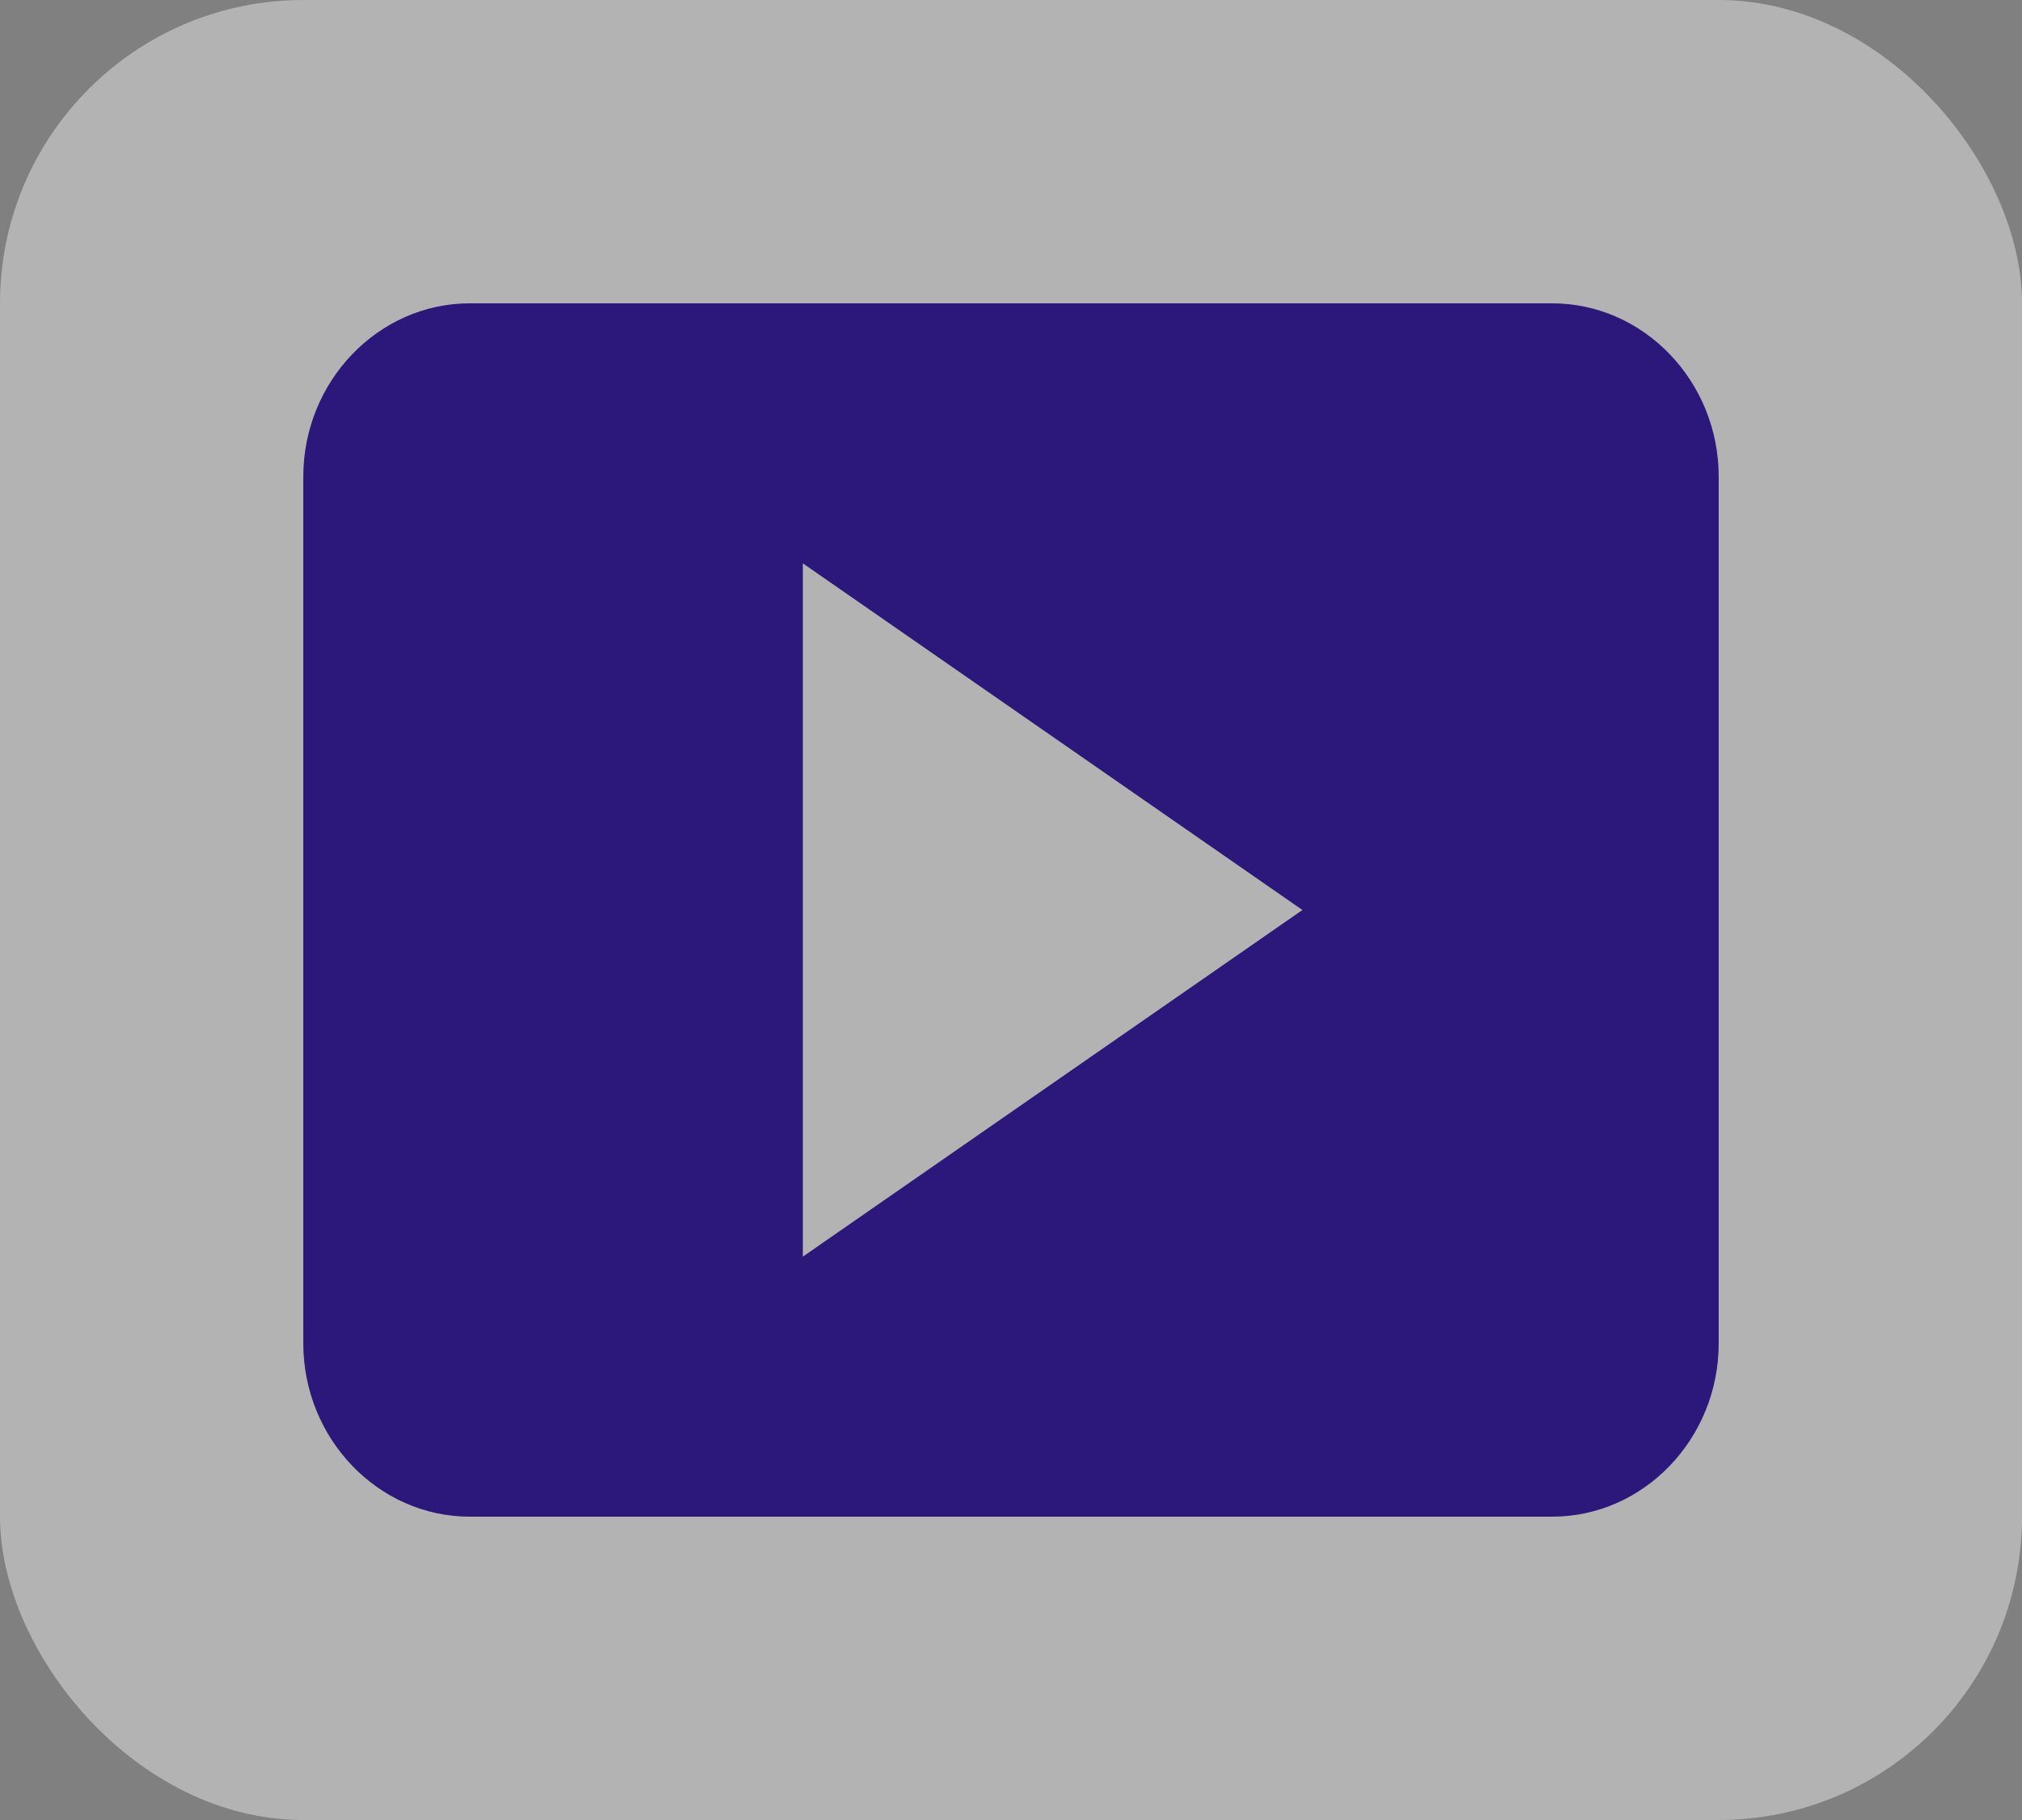 <svg width="40" height="36" viewBox="0 0 40 36" fill="none" xmlns="http://www.w3.org/2000/svg">
<rect x="0" y="0" width="40" height="36" fill="#808080" stroke="none"/>
<rect opacity="0.4" width="40" height="36" rx="6" fill="white"/>
<path d="M34 26.571V9.429C34 7.543 32.518 6 30.706 6H9.294C7.482 6 6 7.543 6 9.429V26.571C6 28.457 7.482 30 9.294 30H30.706C32.518 30 34 28.457 34 26.571ZM15.882 24.857V11.143L25.765 18L15.882 24.857Z" fill="#2B187A"/>
</svg>
